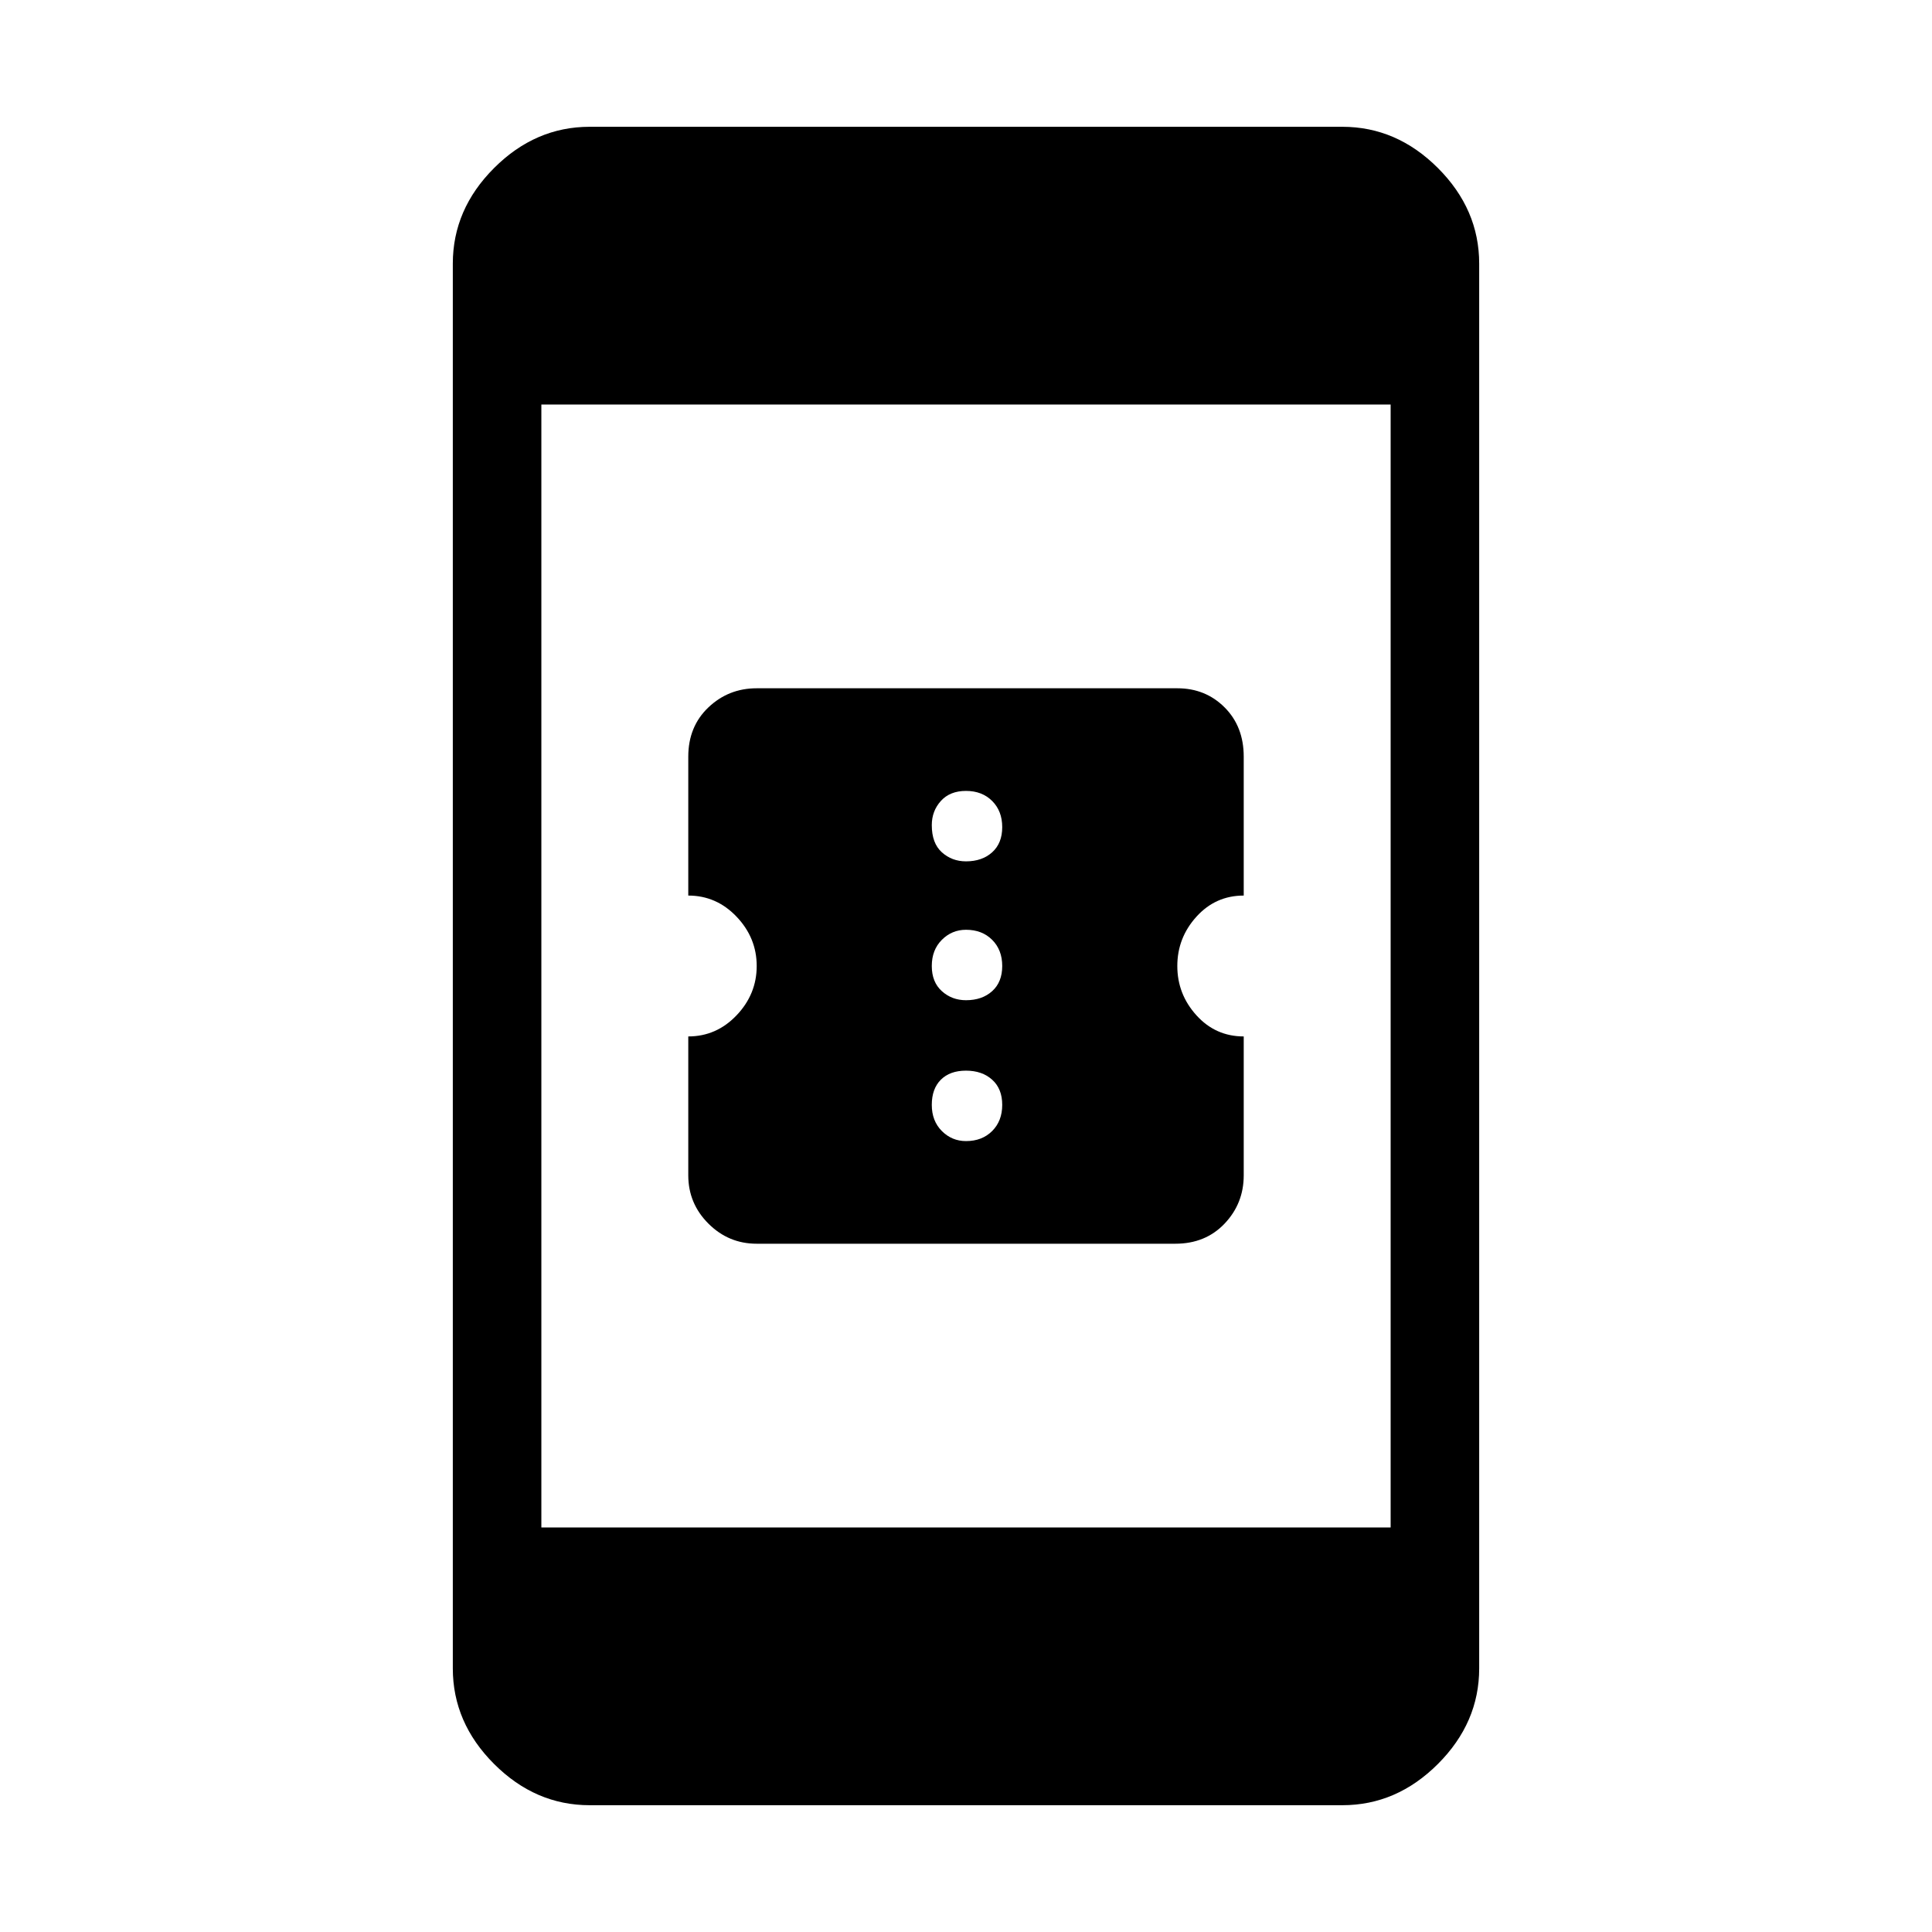 <svg xmlns="http://www.w3.org/2000/svg" height="48" width="48"><path d="M18.8 30.9Q18.1 30.9 17.6 30.4Q17.1 29.9 17.1 29.2V25.75Q17.8 25.75 18.3 25.225Q18.8 24.7 18.8 24Q18.8 23.3 18.3 22.775Q17.8 22.25 17.1 22.25V18.8Q17.1 18.05 17.6 17.575Q18.1 17.1 18.8 17.1H29.25Q29.95 17.1 30.425 17.575Q30.9 18.05 30.9 18.8V22.25Q30.2 22.25 29.725 22.775Q29.25 23.3 29.25 24Q29.25 24.7 29.725 25.225Q30.2 25.75 30.9 25.75V29.2Q30.9 29.9 30.425 30.4Q29.95 30.9 29.2 30.9ZM24 21.4Q24.4 21.4 24.65 21.175Q24.9 20.95 24.9 20.55Q24.9 20.15 24.65 19.9Q24.4 19.65 24 19.65Q23.6 19.65 23.375 19.9Q23.15 20.15 23.15 20.5Q23.15 20.95 23.4 21.175Q23.65 21.4 24 21.4ZM24 24.85Q24.4 24.85 24.65 24.625Q24.9 24.4 24.9 24Q24.9 23.6 24.65 23.35Q24.4 23.1 24 23.1Q23.65 23.1 23.4 23.35Q23.15 23.6 23.15 24Q23.15 24.4 23.4 24.625Q23.65 24.85 24 24.85ZM24 28.35Q24.4 28.35 24.65 28.1Q24.9 27.85 24.9 27.45Q24.9 27.05 24.65 26.825Q24.4 26.6 24 26.6Q23.6 26.6 23.375 26.825Q23.15 27.05 23.15 27.45Q23.15 27.85 23.4 28.1Q23.65 28.35 24 28.35ZM13.45 37.95H34.55V10.05H13.45ZM14.65 44.85Q13.3 44.85 12.275 43.825Q11.25 42.8 11.25 41.45V6.55Q11.25 5.2 12.275 4.175Q13.3 3.15 14.65 3.15H33.35Q34.7 3.15 35.725 4.175Q36.75 5.2 36.75 6.55V41.45Q36.75 42.8 35.725 43.825Q34.7 44.85 33.35 44.85Z"/></svg>